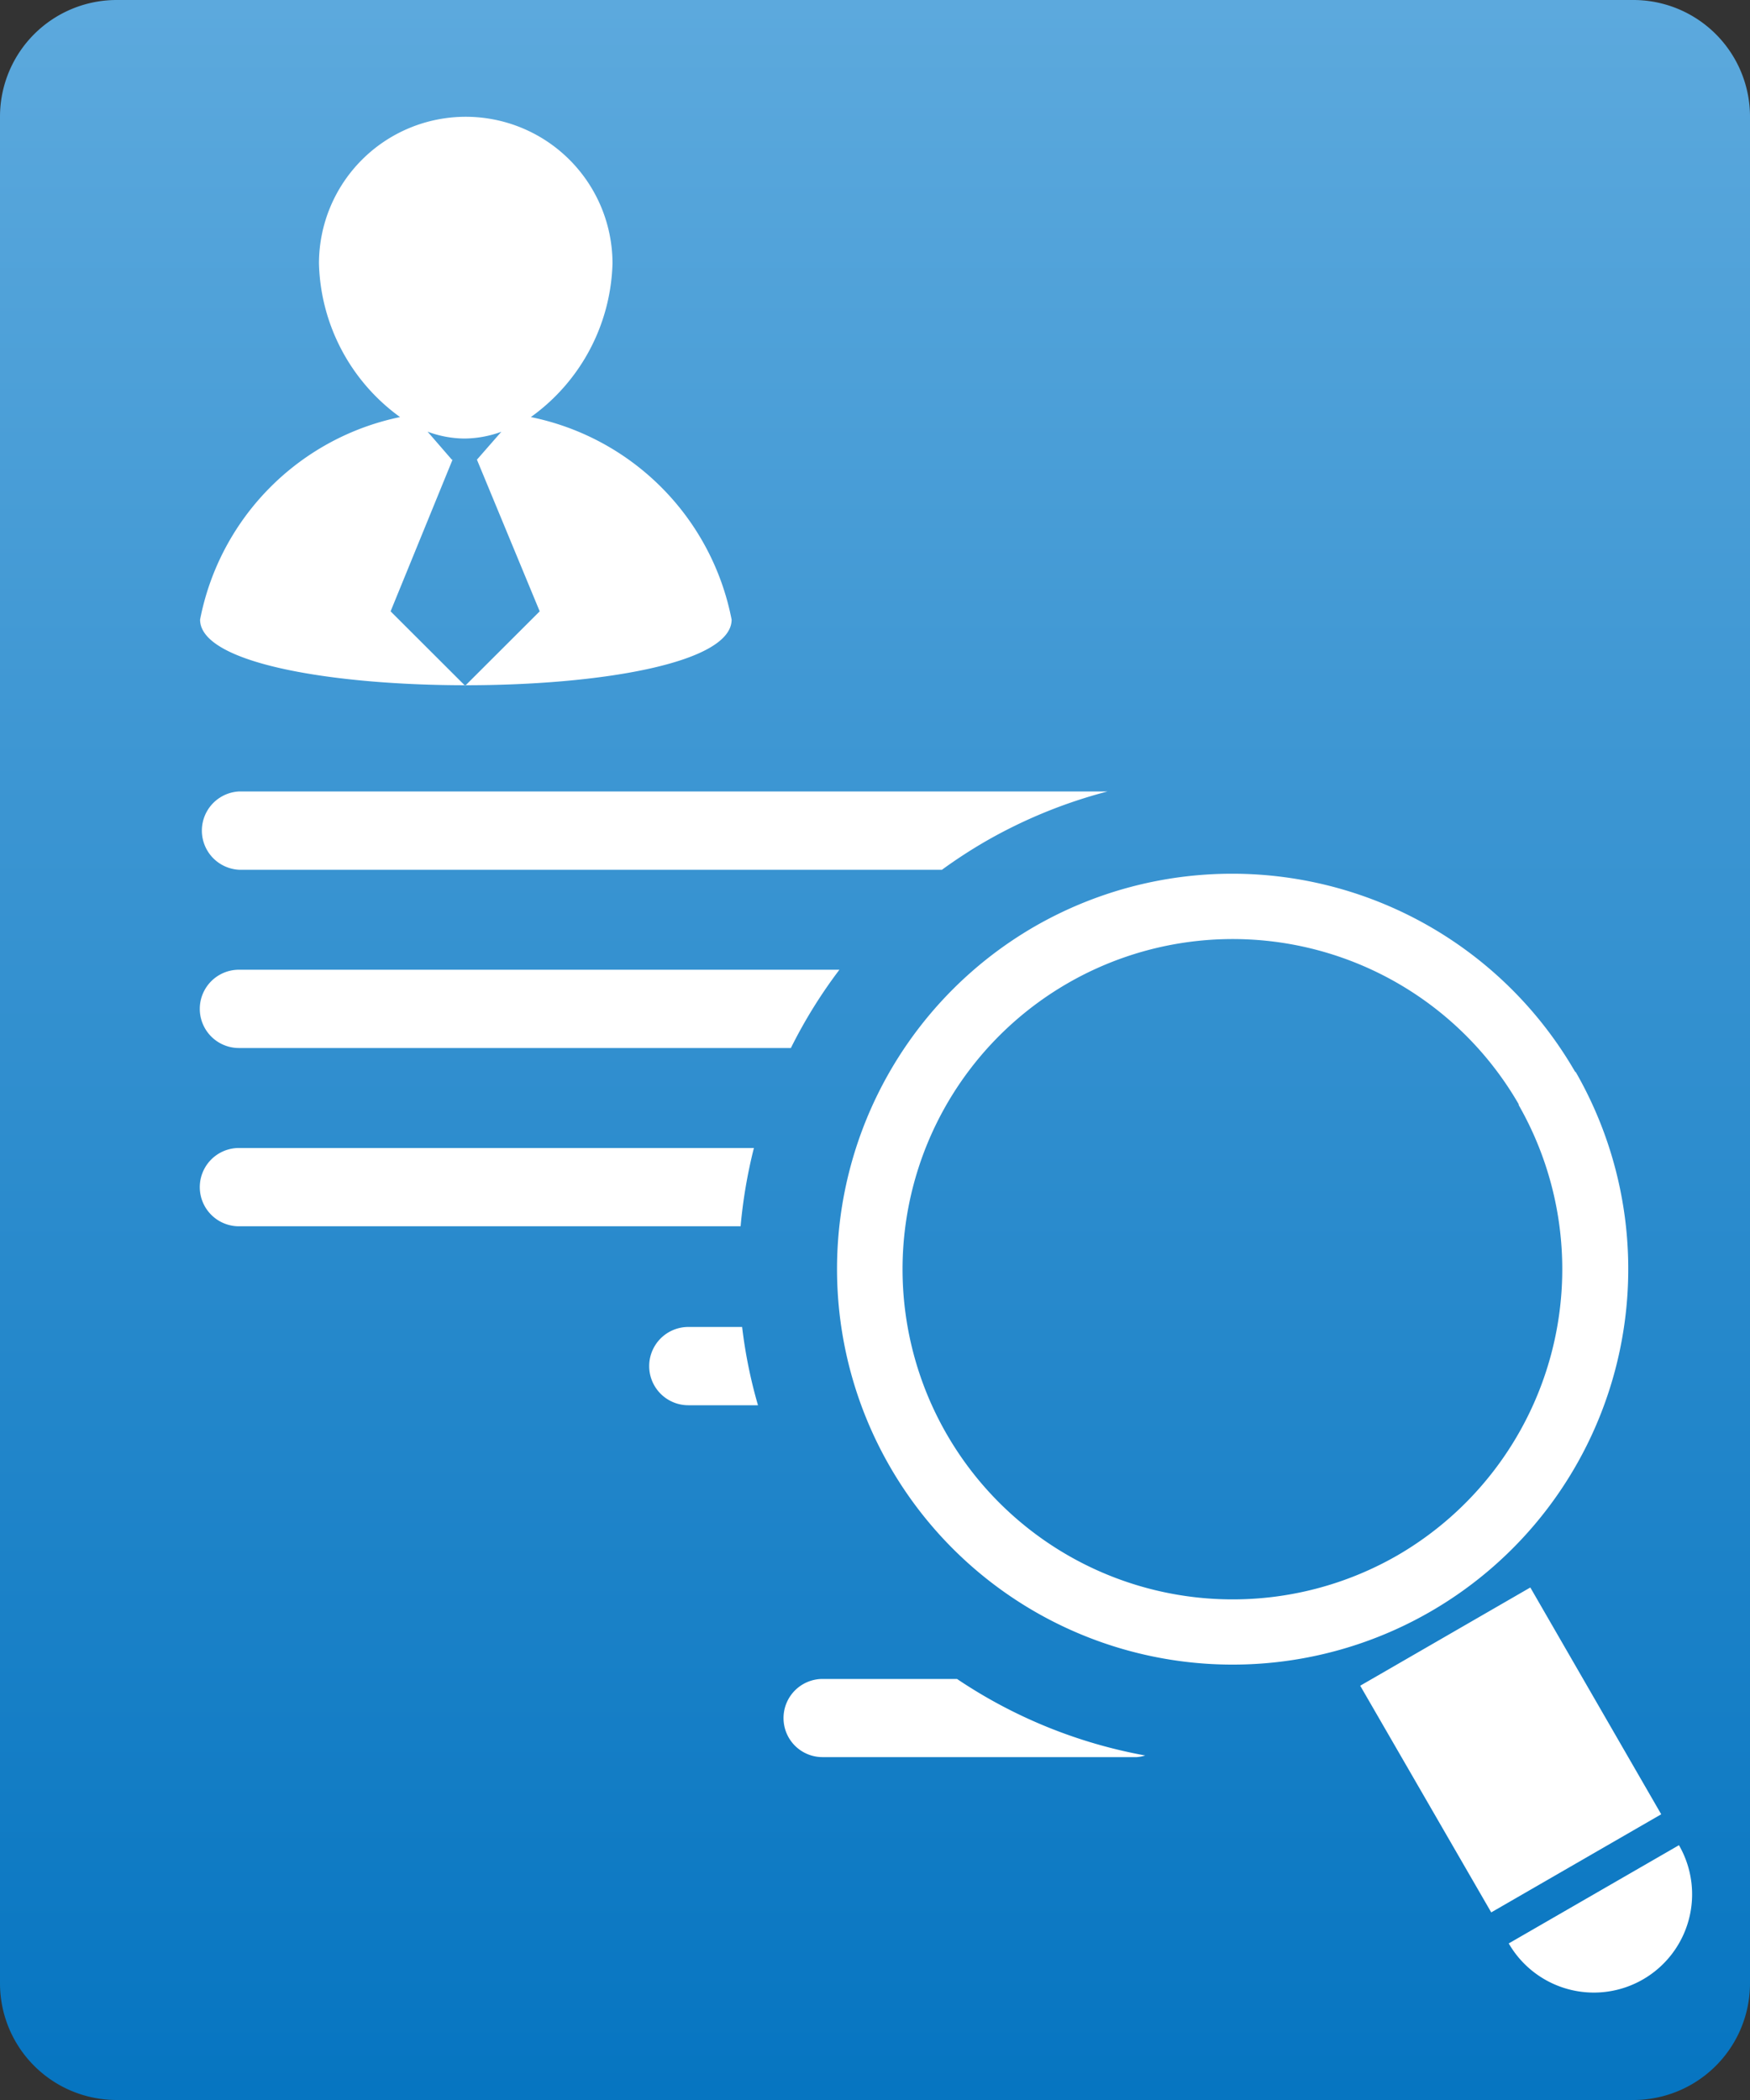 <svg xmlns="http://www.w3.org/2000/svg" xmlns:xlink="http://www.w3.org/1999/xlink" width="15" height="18" viewBox="0 0 15 18">
  <rect x="0" y="0" width="15" height="18" fill="#333333" stroke="none"/>
  <defs>
    <linearGradient id="linear-gradient" x1="0.5" x2="0.5" y2="1" gradientUnits="objectBoundingBox">
      <stop offset="0" stop-color="#5ca9dd"/>
      <stop offset="1" stop-color="#0675c1"/>
    </linearGradient>
  </defs>
  <g id="Group_4843" data-name="Group 4843" transform="translate(-397 -712)">
    <path id="Path_50619" data-name="Path 50619" d="M1,0H14a1,1,0,0,1,1,1V17a1,1,0,0,1-1,1H1a1,1,0,0,1-1-1V1A1,1,0,0,1,1,0Z" transform="translate(397 712)" fill="url(#linear-gradient)"/>
    <path id="Path_43332" data-name="Path 43332" d="M19.568,15.916a.335.335,0,0,1,.335-.336h1.152a4.253,4.253,0,0,0,1.613.656.314.314,0,0,1-.072.014H19.9A.334.334,0,0,1,19.568,15.916Zm-.819-2.682h.6a4.17,4.17,0,0,1-.136-.671h-.461a.335.335,0,1,0,0,.671ZM16.281,4.764a1.677,1.677,0,0,1-.695-1.316,1.258,1.258,0,1,1,2.516,0,1.676,1.676,0,0,1-.7,1.316A2.2,2.2,0,0,1,19.123,6.5c0,.75-4.556.75-4.556,0A2.2,2.2,0,0,1,16.281,4.764ZM16.2,6.429l.639.638.639-.638-.538-1.3h0l.209-.239a.945.945,0,0,1-.316.058.926.926,0,0,1-.316-.059l.208.24h.006Zm-3.3,11.818ZM14.9,11.7h4.3a4.308,4.308,0,0,1,.114-.671H14.9a.335.335,0,0,0,0,.671Zm0-3.056h6.026a4.29,4.29,0,0,1,.373-.243,4.248,4.248,0,0,1,1.046-.428H14.9a.336.336,0,0,0,0,.671Zm0,1.528h4.731a4.235,4.235,0,0,1,.416-.671H14.9a.335.335,0,0,0,0,.671Zm11.455.2a3.391,3.391,0,1,1-4.634-1.242A3.394,3.394,0,0,1,26.356,10.381Zm-.486.281a2.83,2.83,0,1,0-1.036,3.866A2.836,2.836,0,0,0,25.87,10.662Zm.1,4.143-1.458.842,1.123,1.943,1.457-.841Zm1.274,2.209-1.459.842a.842.842,0,1,0,1.459-.842Z" transform="translate(384.148 710.811)" fill="#fff"/>
  </g>
</svg>
